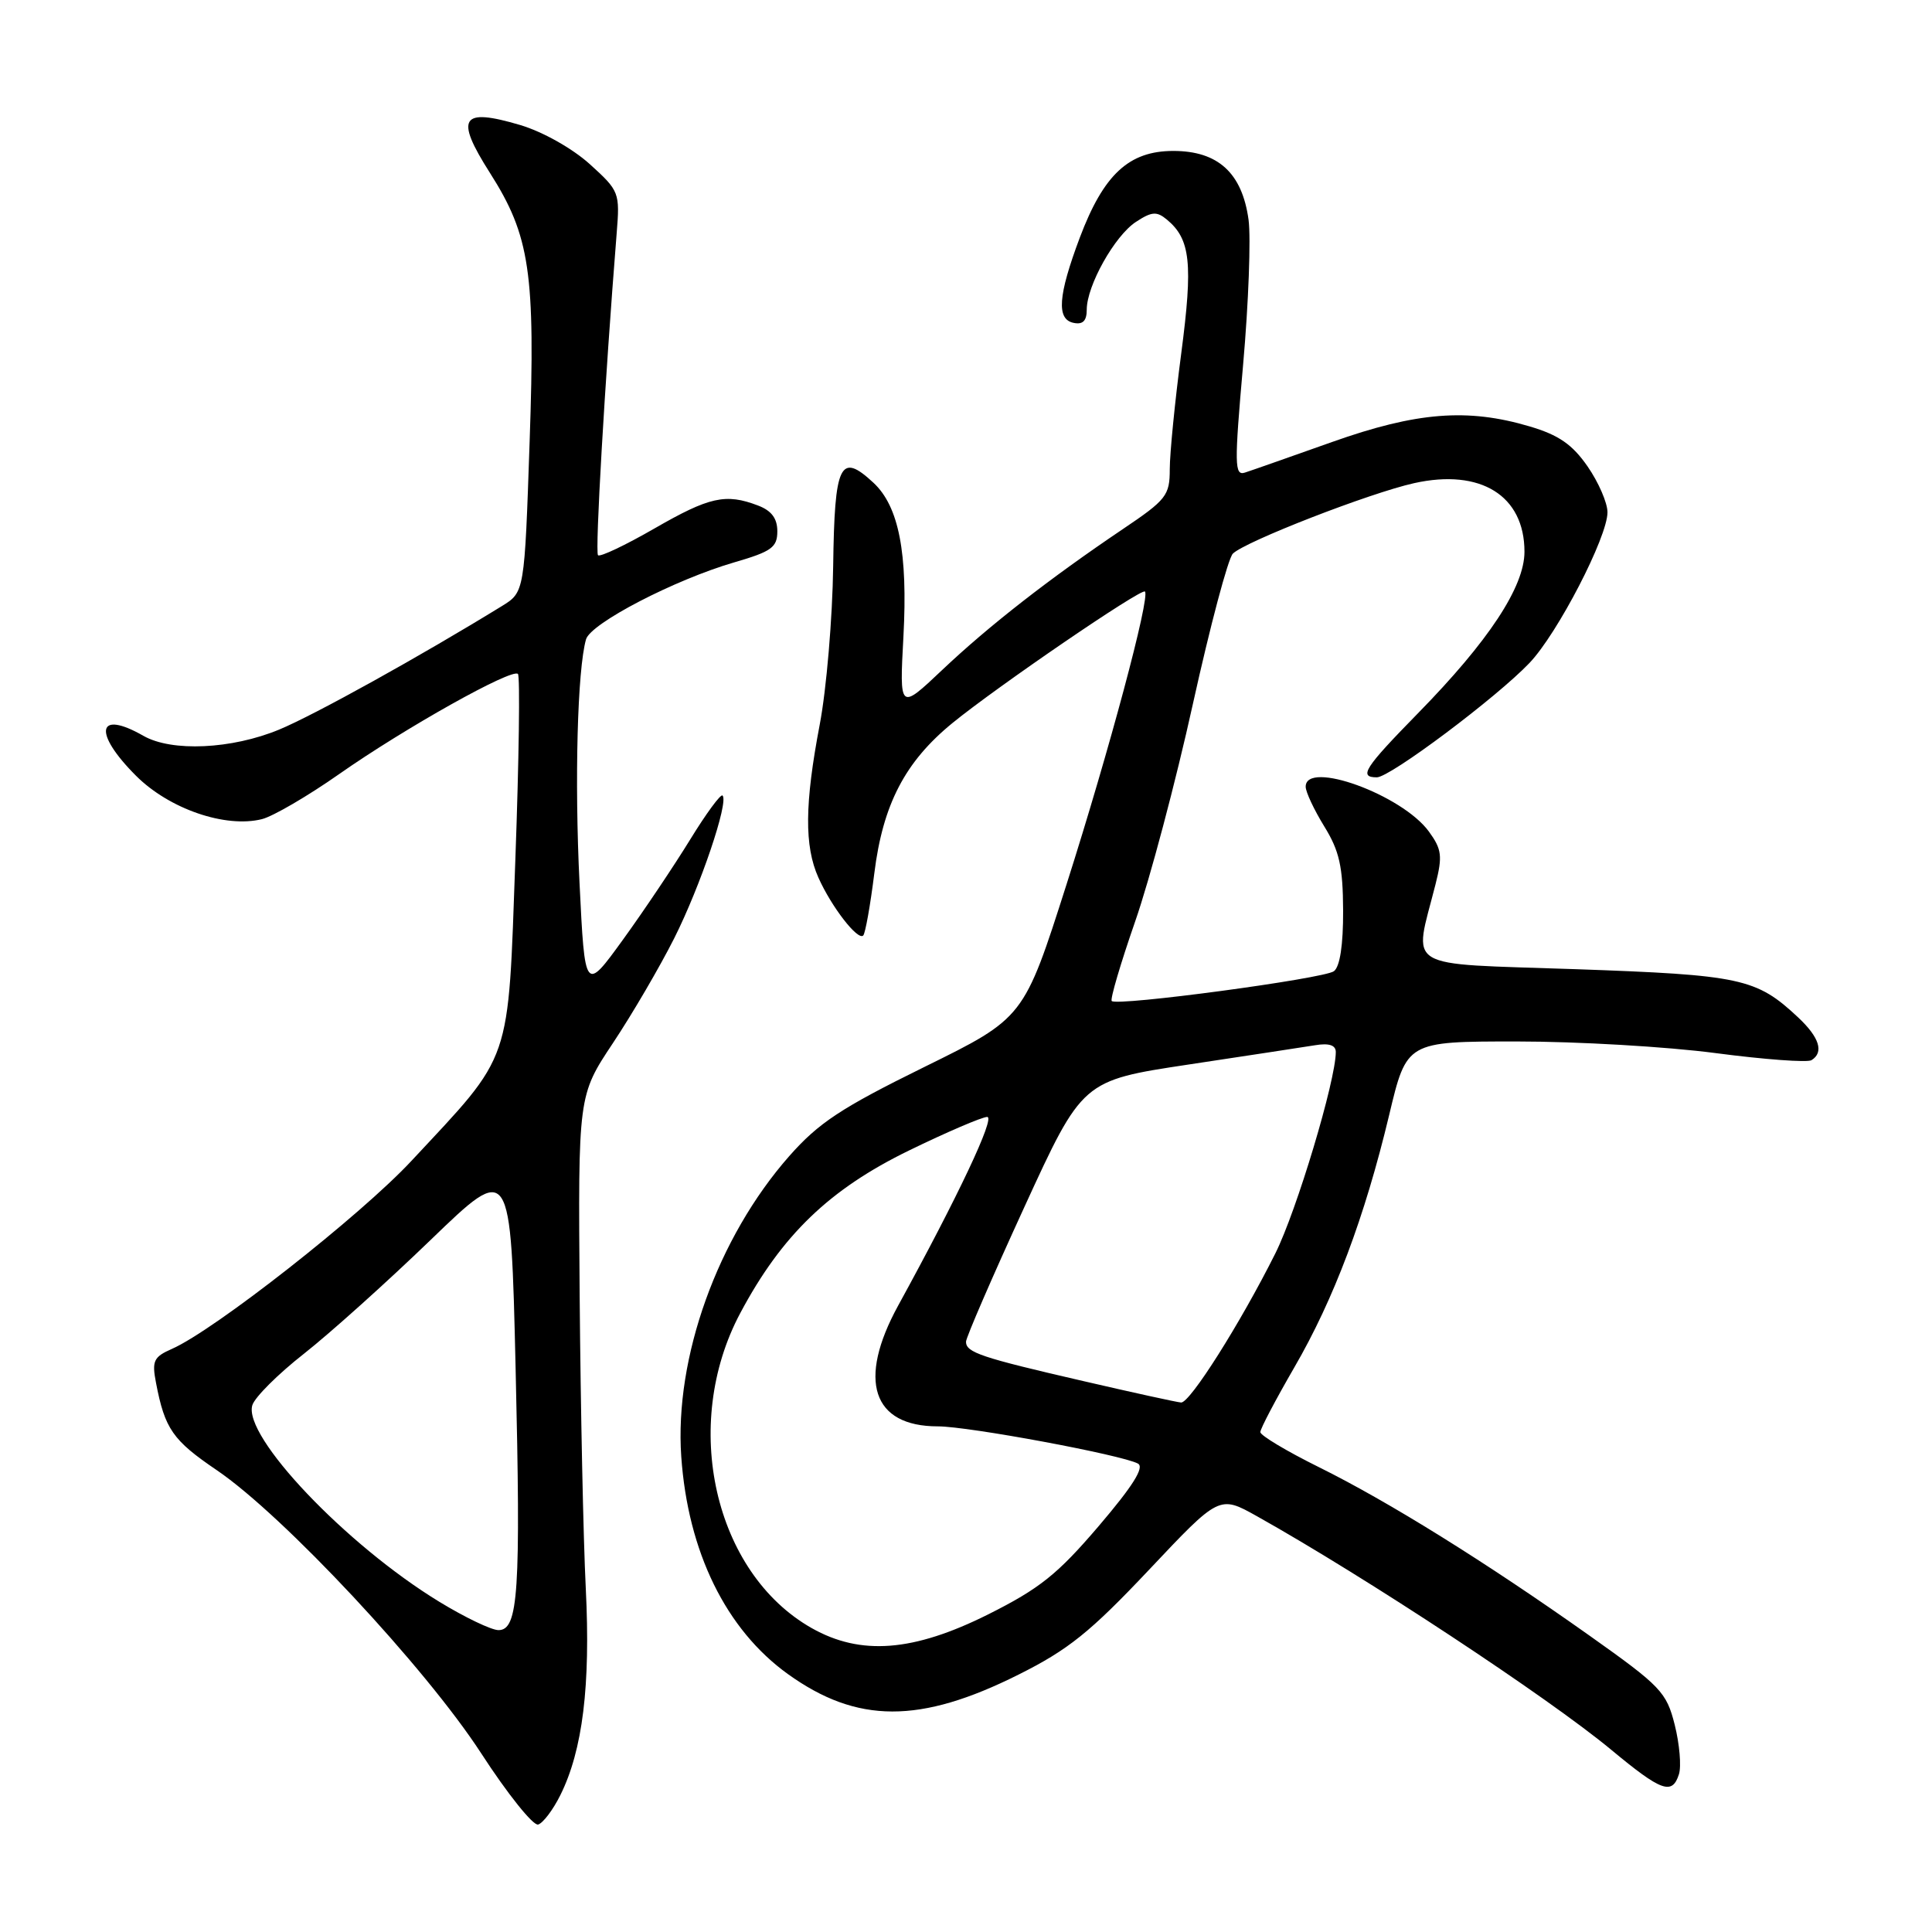 <?xml version="1.0" encoding="UTF-8" standalone="no"?>
<!DOCTYPE svg PUBLIC "-//W3C//DTD SVG 1.1//EN" "http://www.w3.org/Graphics/SVG/1.1/DTD/svg11.dtd" >
<svg xmlns="http://www.w3.org/2000/svg" xmlns:xlink="http://www.w3.org/1999/xlink" version="1.1" viewBox="0 0 256 256">
 <g >
 <path fill="currentColor"
d=" M 74.25 237.86 C 77.21 231.91 78.26 223.35 77.62 210.50 C 77.29 203.90 76.93 186.50 76.81 171.83 C 76.60 145.16 76.60 145.16 81.22 138.21 C 83.77 134.38 87.42 128.13 89.34 124.32 C 92.80 117.44 96.59 106.26 95.74 105.41 C 95.50 105.17 93.57 107.79 91.46 111.23 C 89.34 114.68 85.34 120.65 82.56 124.49 C 77.50 131.48 77.50 131.48 76.79 116.99 C 76.12 103.39 76.51 88.74 77.65 84.72 C 78.25 82.60 89.38 76.82 97.31 74.51 C 102.23 73.08 103.00 72.53 103.00 70.40 C 103.00 68.69 102.23 67.66 100.43 66.98 C 96.16 65.35 94.00 65.83 86.71 70.03 C 82.87 72.24 79.51 73.84 79.24 73.57 C 78.83 73.17 80.14 50.62 81.71 30.94 C 82.15 25.50 82.07 25.30 78.14 21.74 C 75.83 19.66 71.92 17.46 68.94 16.57 C 61.08 14.24 60.24 15.56 64.92 22.91 C 70.23 31.25 70.95 36.13 70.18 58.48 C 69.50 78.46 69.50 78.46 66.50 80.31 C 55.72 86.94 41.68 94.73 37.00 96.67 C 30.70 99.28 22.76 99.65 19.00 97.50 C 12.86 93.99 12.29 97.06 18.02 102.79 C 22.42 107.19 29.87 109.75 34.71 108.54 C 36.18 108.17 40.79 105.48 44.94 102.57 C 53.64 96.47 67.85 88.51 68.63 89.30 C 68.92 89.59 68.77 100.62 68.29 113.81 C 67.29 141.39 67.99 139.37 54.50 153.84 C 47.75 161.08 28.40 176.27 22.77 178.74 C 20.36 179.80 20.11 180.33 20.67 183.22 C 21.84 189.35 22.89 190.85 28.73 194.81 C 37.56 200.81 56.38 220.96 63.75 232.31 C 67.25 237.71 70.66 241.96 71.31 241.76 C 71.96 241.56 73.29 239.80 74.25 237.86 Z  M 222.47 235.09 C 222.80 234.04 222.55 231.10 221.91 228.55 C 220.82 224.21 220.07 223.43 210.62 216.73 C 196.92 207.02 183.99 198.97 174.71 194.38 C 170.47 192.28 167.00 190.20 167.00 189.76 C 167.00 189.32 169.02 185.48 171.48 181.23 C 176.76 172.14 180.84 161.26 184.07 147.75 C 186.39 138.00 186.39 138.00 200.99 138.00 C 209.02 138.00 220.87 138.69 227.32 139.54 C 233.78 140.39 239.50 140.81 240.03 140.48 C 241.71 139.44 241.09 137.46 238.25 134.80 C 232.72 129.62 230.69 129.19 208.74 128.42 C 185.57 127.62 187.31 128.67 190.21 117.19 C 191.16 113.43 191.04 112.53 189.34 110.19 C 185.78 105.30 172.99 100.66 173.01 104.25 C 173.01 104.94 174.12 107.30 175.47 109.50 C 177.48 112.75 177.94 114.84 177.97 120.63 C 177.99 125.20 177.55 128.09 176.75 128.69 C 175.43 129.68 148.02 133.36 147.31 132.64 C 147.08 132.41 148.48 127.67 150.41 122.11 C 152.35 116.55 155.80 103.56 158.07 93.25 C 160.35 82.94 162.73 73.99 163.36 73.36 C 164.96 71.76 181.49 65.33 187.38 64.02 C 196.19 62.06 202.00 65.67 202.00 73.11 C 202.00 77.76 197.25 84.96 187.88 94.52 C 180.77 101.78 179.99 103.00 182.44 103.00 C 184.20 103.00 198.31 92.42 202.67 87.84 C 206.40 83.92 213.00 71.16 213.00 67.88 C 213.00 66.63 211.81 63.89 210.36 61.80 C 208.34 58.89 206.54 57.64 202.68 56.50 C 194.46 54.06 187.71 54.59 176.50 58.57 C 171.00 60.52 165.81 62.35 164.96 62.62 C 163.57 63.07 163.55 61.60 164.72 48.31 C 165.44 40.17 165.76 31.53 165.44 29.12 C 164.59 22.92 161.40 20.00 155.47 20.00 C 149.58 20.00 146.23 23.12 143.07 31.51 C 140.19 39.18 139.97 42.31 142.25 42.78 C 143.48 43.04 144.00 42.52 144.00 41.03 C 144.00 37.85 147.70 31.24 150.52 29.40 C 152.61 28.03 153.27 27.98 154.61 29.09 C 157.75 31.69 158.09 34.87 156.52 46.83 C 155.68 53.20 155.00 60.11 155.00 62.17 C 155.00 65.66 154.56 66.22 148.75 70.13 C 139.08 76.65 131.03 82.92 124.84 88.78 C 119.18 94.13 119.18 94.13 119.71 84.32 C 120.30 73.27 119.10 67.10 115.74 63.97 C 111.32 59.86 110.58 61.41 110.40 75.01 C 110.31 81.88 109.51 91.33 108.62 96.00 C 106.62 106.50 106.57 112.11 108.44 116.28 C 110.16 120.15 113.66 124.67 114.38 123.96 C 114.66 123.68 115.32 119.97 115.85 115.73 C 116.98 106.59 119.92 100.94 126.20 95.81 C 132.10 90.99 151.24 77.91 151.71 78.38 C 152.43 79.10 146.97 99.47 141.32 117.19 C 135.67 134.89 135.67 134.89 122.46 141.39 C 111.43 146.82 108.47 148.78 104.57 153.20 C 95.08 163.98 89.36 179.90 90.27 193.00 C 91.15 205.64 96.20 215.93 104.41 221.83 C 113.58 228.41 121.91 228.43 134.95 221.90 C 141.56 218.60 144.45 216.27 152.23 208.03 C 161.57 198.12 161.57 198.12 166.54 200.90 C 180.90 208.94 205.14 224.92 213.50 231.86 C 220.15 237.38 221.58 237.90 222.47 235.09 Z  M 58.22 212.25 C 45.85 204.71 32.14 190.28 33.44 186.18 C 33.78 185.12 36.85 182.06 40.27 179.38 C 43.69 176.69 51.26 169.90 57.09 164.27 C 67.68 154.05 67.68 154.05 68.32 181.27 C 69.02 210.99 68.69 216.00 66.05 216.00 C 65.12 216.00 61.60 214.31 58.22 212.25 Z  M 107.55 215.73 C 94.63 208.41 90.19 188.81 98.09 173.99 C 103.59 163.66 109.91 157.58 120.44 152.45 C 125.47 150.00 130.14 148.00 130.81 148.00 C 131.91 148.00 126.98 158.47 119.01 173.00 C 113.58 182.91 115.59 189.00 124.27 189.00 C 128.33 189.00 148.61 192.77 150.78 193.93 C 151.68 194.41 150.12 196.90 145.57 202.23 C 140.12 208.61 137.77 210.49 130.93 213.92 C 121.02 218.87 114.05 219.41 107.55 215.73 Z  M 143.50 182.99 C 130.00 179.88 128.00 179.21 128.00 177.79 C 128.00 177.24 131.47 169.23 135.71 159.99 C 143.42 143.18 143.42 143.18 157.46 141.06 C 165.18 139.90 172.74 138.74 174.25 138.50 C 176.11 138.19 177.00 138.49 177.00 139.40 C 177.00 143.15 171.81 160.45 168.99 166.08 C 164.36 175.34 157.66 185.93 156.50 185.84 C 155.95 185.80 150.10 184.52 143.50 182.99 Z "/>
</g>
</svg>